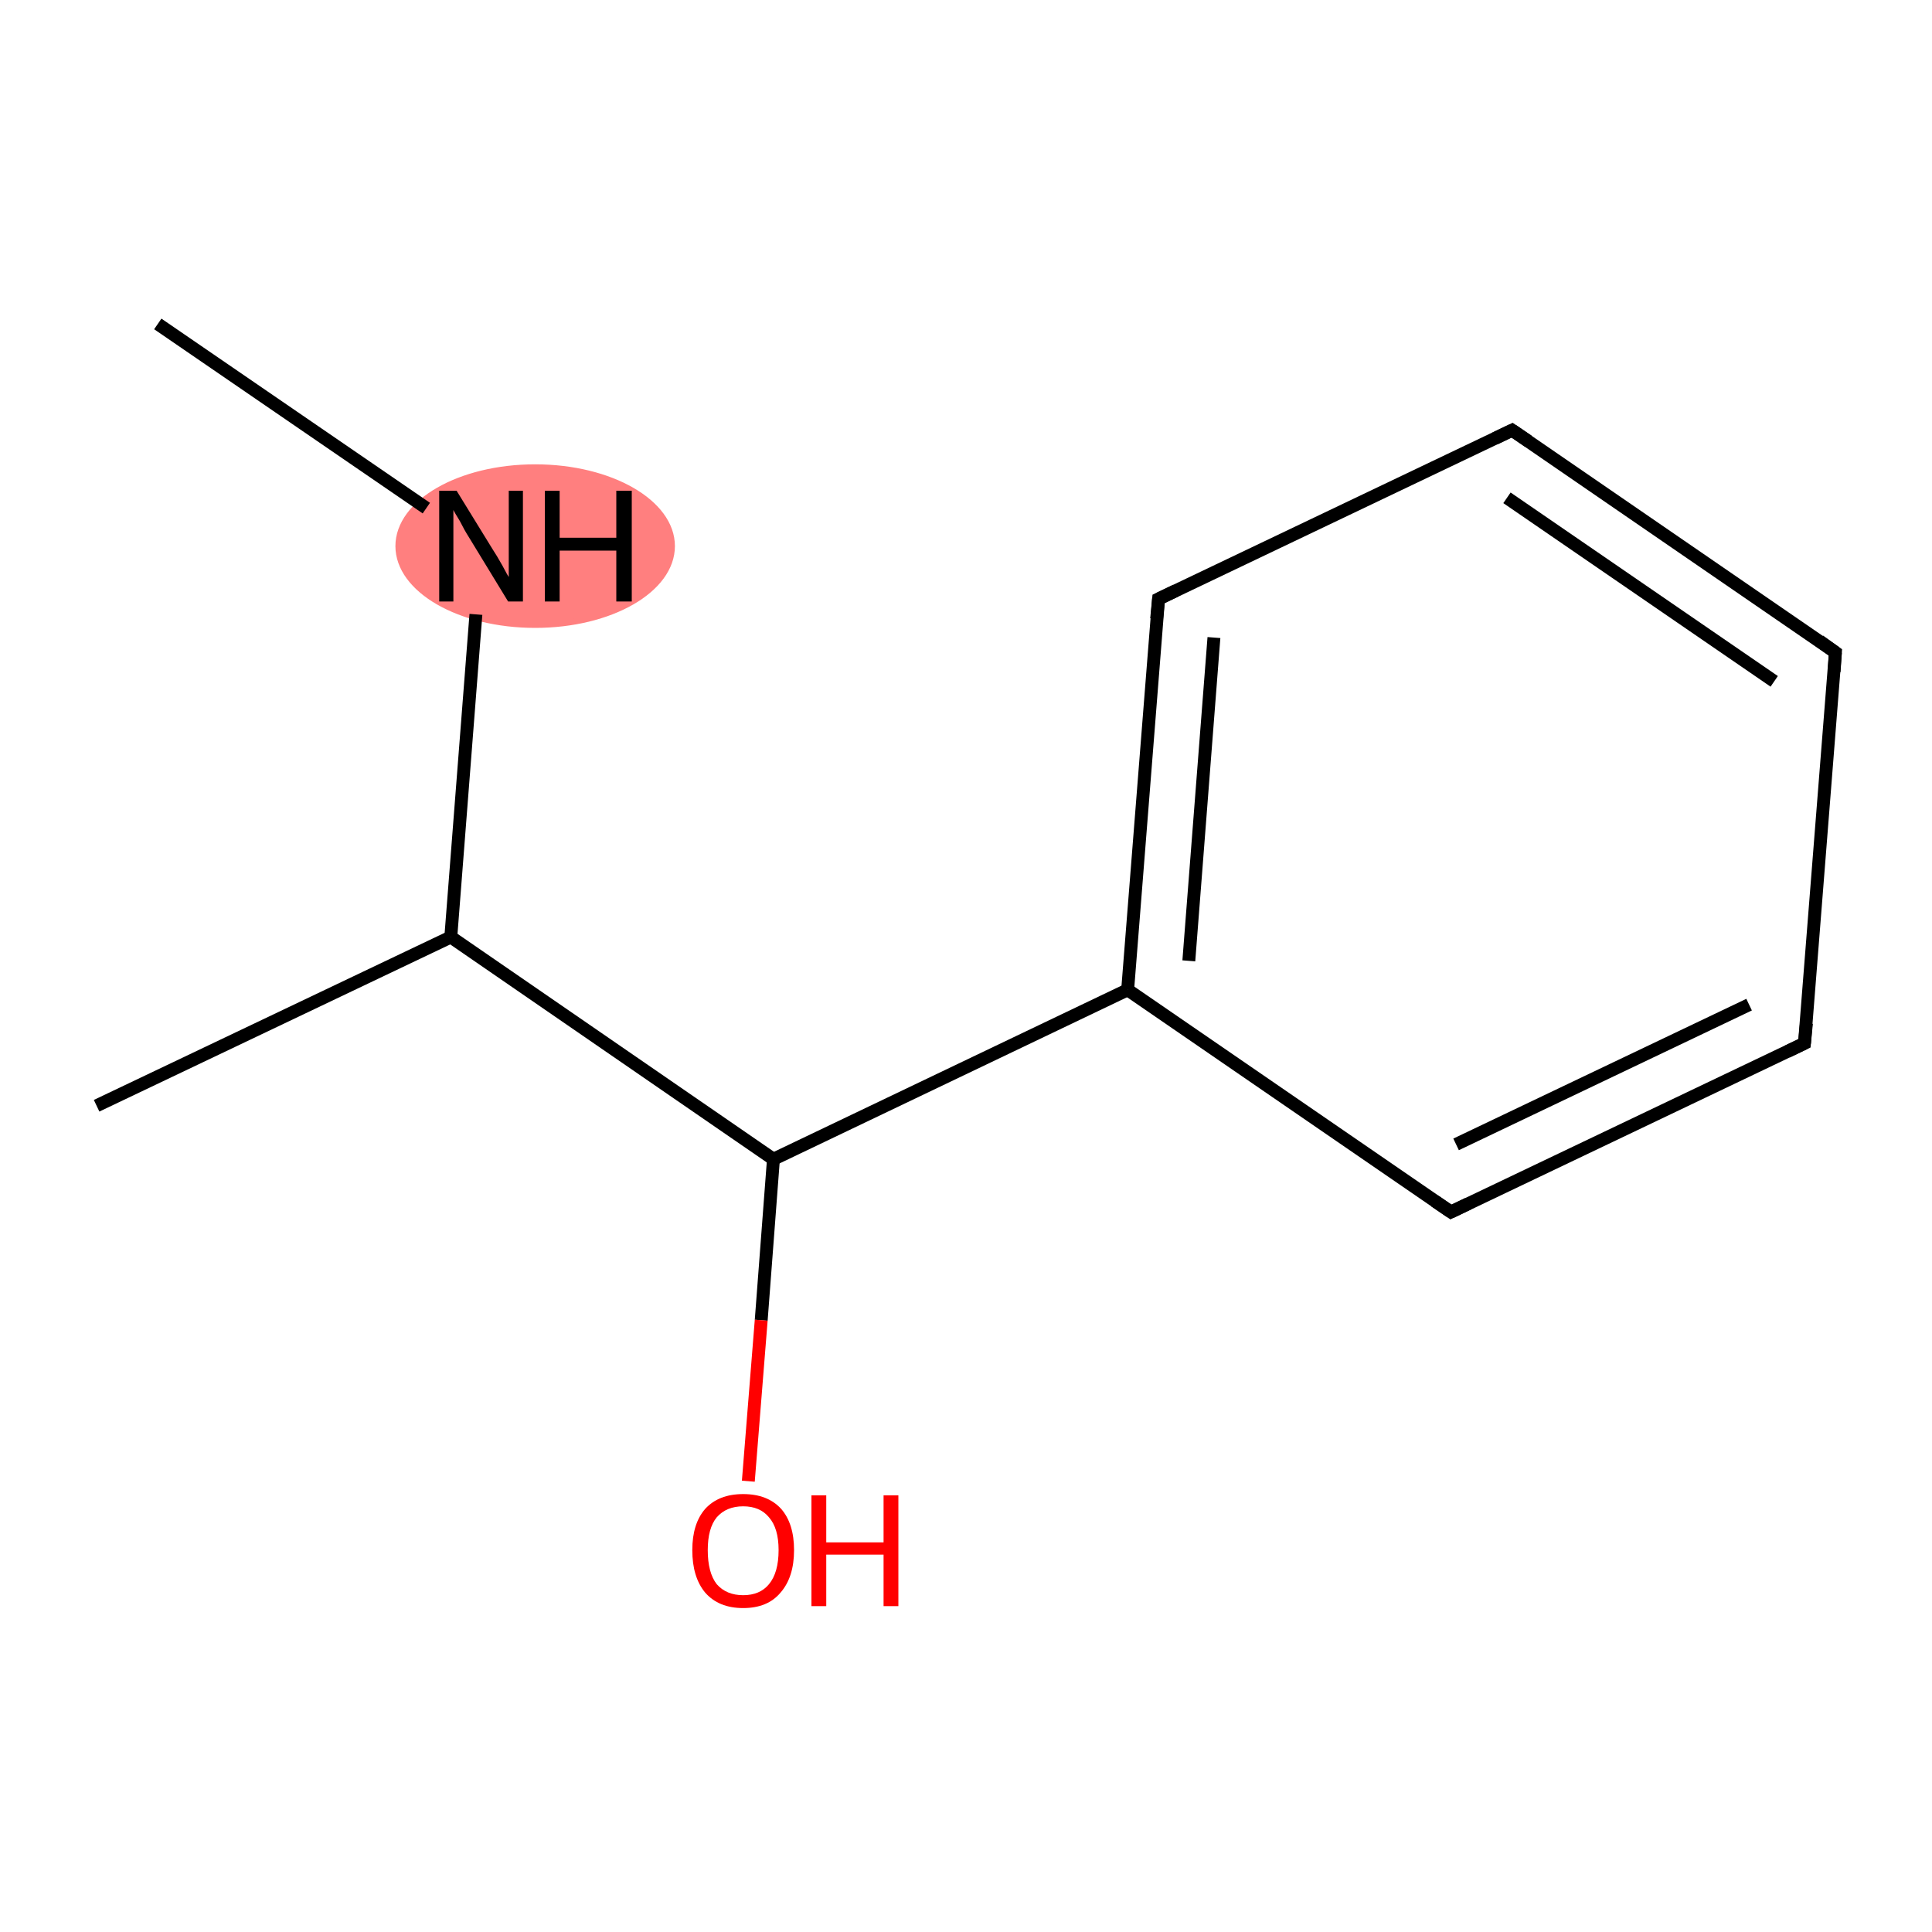 <?xml version='1.0' encoding='iso-8859-1'?>
<svg version='1.1' baseProfile='full'
              xmlns='http://www.w3.org/2000/svg'
                      xmlns:rdkit='http://www.rdkit.org/xml'
                      xmlns:xlink='http://www.w3.org/1999/xlink'
                  xml:space='preserve'
width='300px' height='300px' viewBox='0 0 300 300'>
<!-- END OF HEADER -->
<rect style='opacity:1.0;fill:#FFFFFF;stroke:none' width='300.0' height='300.0' x='0.0' y='0.0'> </rect>
<ellipse cx='83.1' cy='84.8' rx='21.2' ry='12.2' class='atom-1'  style='fill:#FF7F7F;fill-rule:evenodd;stroke:#FF7F7F;stroke-width:1.0px;stroke-linecap:butt;stroke-linejoin:miter;stroke-opacity:1' />
<path class='bond-0 atom-0 atom-1' d='M 24.5,50.3 L 66.2,78.9' style='fill:none;fill-rule:evenodd;stroke:#000000;stroke-width:2.0px;stroke-linecap:butt;stroke-linejoin:miter;stroke-opacity:1' />
<path class='bond-1 atom-1 atom-2' d='M 73.9,95.4 L 70.0,145.5' style='fill:none;fill-rule:evenodd;stroke:#000000;stroke-width:2.0px;stroke-linecap:butt;stroke-linejoin:miter;stroke-opacity:1' />
<path class='bond-2 atom-2 atom-3' d='M 70.0,145.5 L 15.0,171.7' style='fill:none;fill-rule:evenodd;stroke:#000000;stroke-width:2.0px;stroke-linecap:butt;stroke-linejoin:miter;stroke-opacity:1' />
<path class='bond-3 atom-2 atom-4' d='M 70.0,145.5 L 120.1,180.0' style='fill:none;fill-rule:evenodd;stroke:#000000;stroke-width:2.0px;stroke-linecap:butt;stroke-linejoin:miter;stroke-opacity:1' />
<path class='bond-4 atom-4 atom-5' d='M 120.1,180.0 L 118.2,205.0' style='fill:none;fill-rule:evenodd;stroke:#000000;stroke-width:2.0px;stroke-linecap:butt;stroke-linejoin:miter;stroke-opacity:1' />
<path class='bond-4 atom-4 atom-5' d='M 118.2,205.0 L 116.2,230.0' style='fill:none;fill-rule:evenodd;stroke:#FF0000;stroke-width:2.0px;stroke-linecap:butt;stroke-linejoin:miter;stroke-opacity:1' />
<path class='bond-5 atom-4 atom-6' d='M 120.1,180.0 L 175.1,153.7' style='fill:none;fill-rule:evenodd;stroke:#000000;stroke-width:2.0px;stroke-linecap:butt;stroke-linejoin:miter;stroke-opacity:1' />
<path class='bond-6 atom-6 atom-7' d='M 175.1,153.7 L 179.9,93.0' style='fill:none;fill-rule:evenodd;stroke:#000000;stroke-width:2.0px;stroke-linecap:butt;stroke-linejoin:miter;stroke-opacity:1' />
<path class='bond-6 atom-6 atom-7' d='M 184.6,149.2 L 188.5,99.0' style='fill:none;fill-rule:evenodd;stroke:#000000;stroke-width:2.0px;stroke-linecap:butt;stroke-linejoin:miter;stroke-opacity:1' />
<path class='bond-7 atom-7 atom-8' d='M 179.9,93.0 L 234.8,66.8' style='fill:none;fill-rule:evenodd;stroke:#000000;stroke-width:2.0px;stroke-linecap:butt;stroke-linejoin:miter;stroke-opacity:1' />
<path class='bond-8 atom-8 atom-9' d='M 234.8,66.8 L 285.0,101.3' style='fill:none;fill-rule:evenodd;stroke:#000000;stroke-width:2.0px;stroke-linecap:butt;stroke-linejoin:miter;stroke-opacity:1' />
<path class='bond-8 atom-8 atom-9' d='M 234.0,77.3 L 275.5,105.8' style='fill:none;fill-rule:evenodd;stroke:#000000;stroke-width:2.0px;stroke-linecap:butt;stroke-linejoin:miter;stroke-opacity:1' />
<path class='bond-9 atom-9 atom-10' d='M 285.0,101.3 L 280.2,162.0' style='fill:none;fill-rule:evenodd;stroke:#000000;stroke-width:2.0px;stroke-linecap:butt;stroke-linejoin:miter;stroke-opacity:1' />
<path class='bond-10 atom-10 atom-11' d='M 280.2,162.0 L 225.3,188.2' style='fill:none;fill-rule:evenodd;stroke:#000000;stroke-width:2.0px;stroke-linecap:butt;stroke-linejoin:miter;stroke-opacity:1' />
<path class='bond-10 atom-10 atom-11' d='M 271.6,156.0 L 226.1,177.7' style='fill:none;fill-rule:evenodd;stroke:#000000;stroke-width:2.0px;stroke-linecap:butt;stroke-linejoin:miter;stroke-opacity:1' />
<path class='bond-11 atom-11 atom-6' d='M 225.3,188.2 L 175.1,153.7' style='fill:none;fill-rule:evenodd;stroke:#000000;stroke-width:2.0px;stroke-linecap:butt;stroke-linejoin:miter;stroke-opacity:1' />
<path d='M 179.6,96.1 L 179.9,93.0 L 182.6,91.7' style='fill:none;stroke:#000000;stroke-width:2.0px;stroke-linecap:butt;stroke-linejoin:miter;stroke-miterlimit:10;stroke-opacity:1;' />
<path d='M 232.1,68.1 L 234.8,66.8 L 237.3,68.5' style='fill:none;stroke:#000000;stroke-width:2.0px;stroke-linecap:butt;stroke-linejoin:miter;stroke-miterlimit:10;stroke-opacity:1;' />
<path d='M 282.5,99.5 L 285.0,101.3 L 284.8,104.3' style='fill:none;stroke:#000000;stroke-width:2.0px;stroke-linecap:butt;stroke-linejoin:miter;stroke-miterlimit:10;stroke-opacity:1;' />
<path d='M 280.5,158.9 L 280.2,162.0 L 277.5,163.3' style='fill:none;stroke:#000000;stroke-width:2.0px;stroke-linecap:butt;stroke-linejoin:miter;stroke-miterlimit:10;stroke-opacity:1;' />
<path d='M 228.0,186.9 L 225.3,188.2 L 222.8,186.5' style='fill:none;stroke:#000000;stroke-width:2.0px;stroke-linecap:butt;stroke-linejoin:miter;stroke-miterlimit:10;stroke-opacity:1;' />
<path class='atom-1' d='M 70.9 76.2
L 76.5 85.3
Q 77.1 86.2, 78.0 87.8
Q 78.9 89.5, 79.0 89.6
L 79.0 76.2
L 81.2 76.2
L 81.2 93.4
L 78.9 93.4
L 72.8 83.4
Q 72.1 82.3, 71.4 80.9
Q 70.6 79.6, 70.4 79.2
L 70.4 93.4
L 68.2 93.4
L 68.2 76.2
L 70.9 76.2
' fill='#000000'/>
<path class='atom-1' d='M 84.6 76.2
L 86.9 76.2
L 86.9 83.5
L 95.7 83.5
L 95.7 76.2
L 98.1 76.2
L 98.1 93.4
L 95.7 93.4
L 95.7 85.5
L 86.9 85.5
L 86.9 93.4
L 84.6 93.4
L 84.6 76.2
' fill='#000000'/>
<path class='atom-5' d='M 107.5 240.7
Q 107.5 236.6, 109.5 234.3
Q 111.6 232.0, 115.4 232.0
Q 119.2 232.0, 121.3 234.3
Q 123.3 236.6, 123.3 240.7
Q 123.3 244.9, 121.2 247.3
Q 119.2 249.7, 115.4 249.7
Q 111.6 249.7, 109.5 247.3
Q 107.5 244.9, 107.5 240.7
M 115.4 247.7
Q 118.0 247.7, 119.4 246.0
Q 120.9 244.2, 120.9 240.7
Q 120.9 237.3, 119.4 235.6
Q 118.0 233.9, 115.4 233.9
Q 112.8 233.9, 111.3 235.6
Q 109.9 237.3, 109.9 240.7
Q 109.9 244.2, 111.3 246.0
Q 112.8 247.7, 115.4 247.7
' fill='#FF0000'/>
<path class='atom-5' d='M 126.0 232.2
L 128.3 232.2
L 128.3 239.5
L 137.2 239.5
L 137.2 232.2
L 139.5 232.2
L 139.5 249.4
L 137.2 249.4
L 137.2 241.4
L 128.3 241.4
L 128.3 249.4
L 126.0 249.4
L 126.0 232.2
' fill='#FF0000'/>
</svg>
